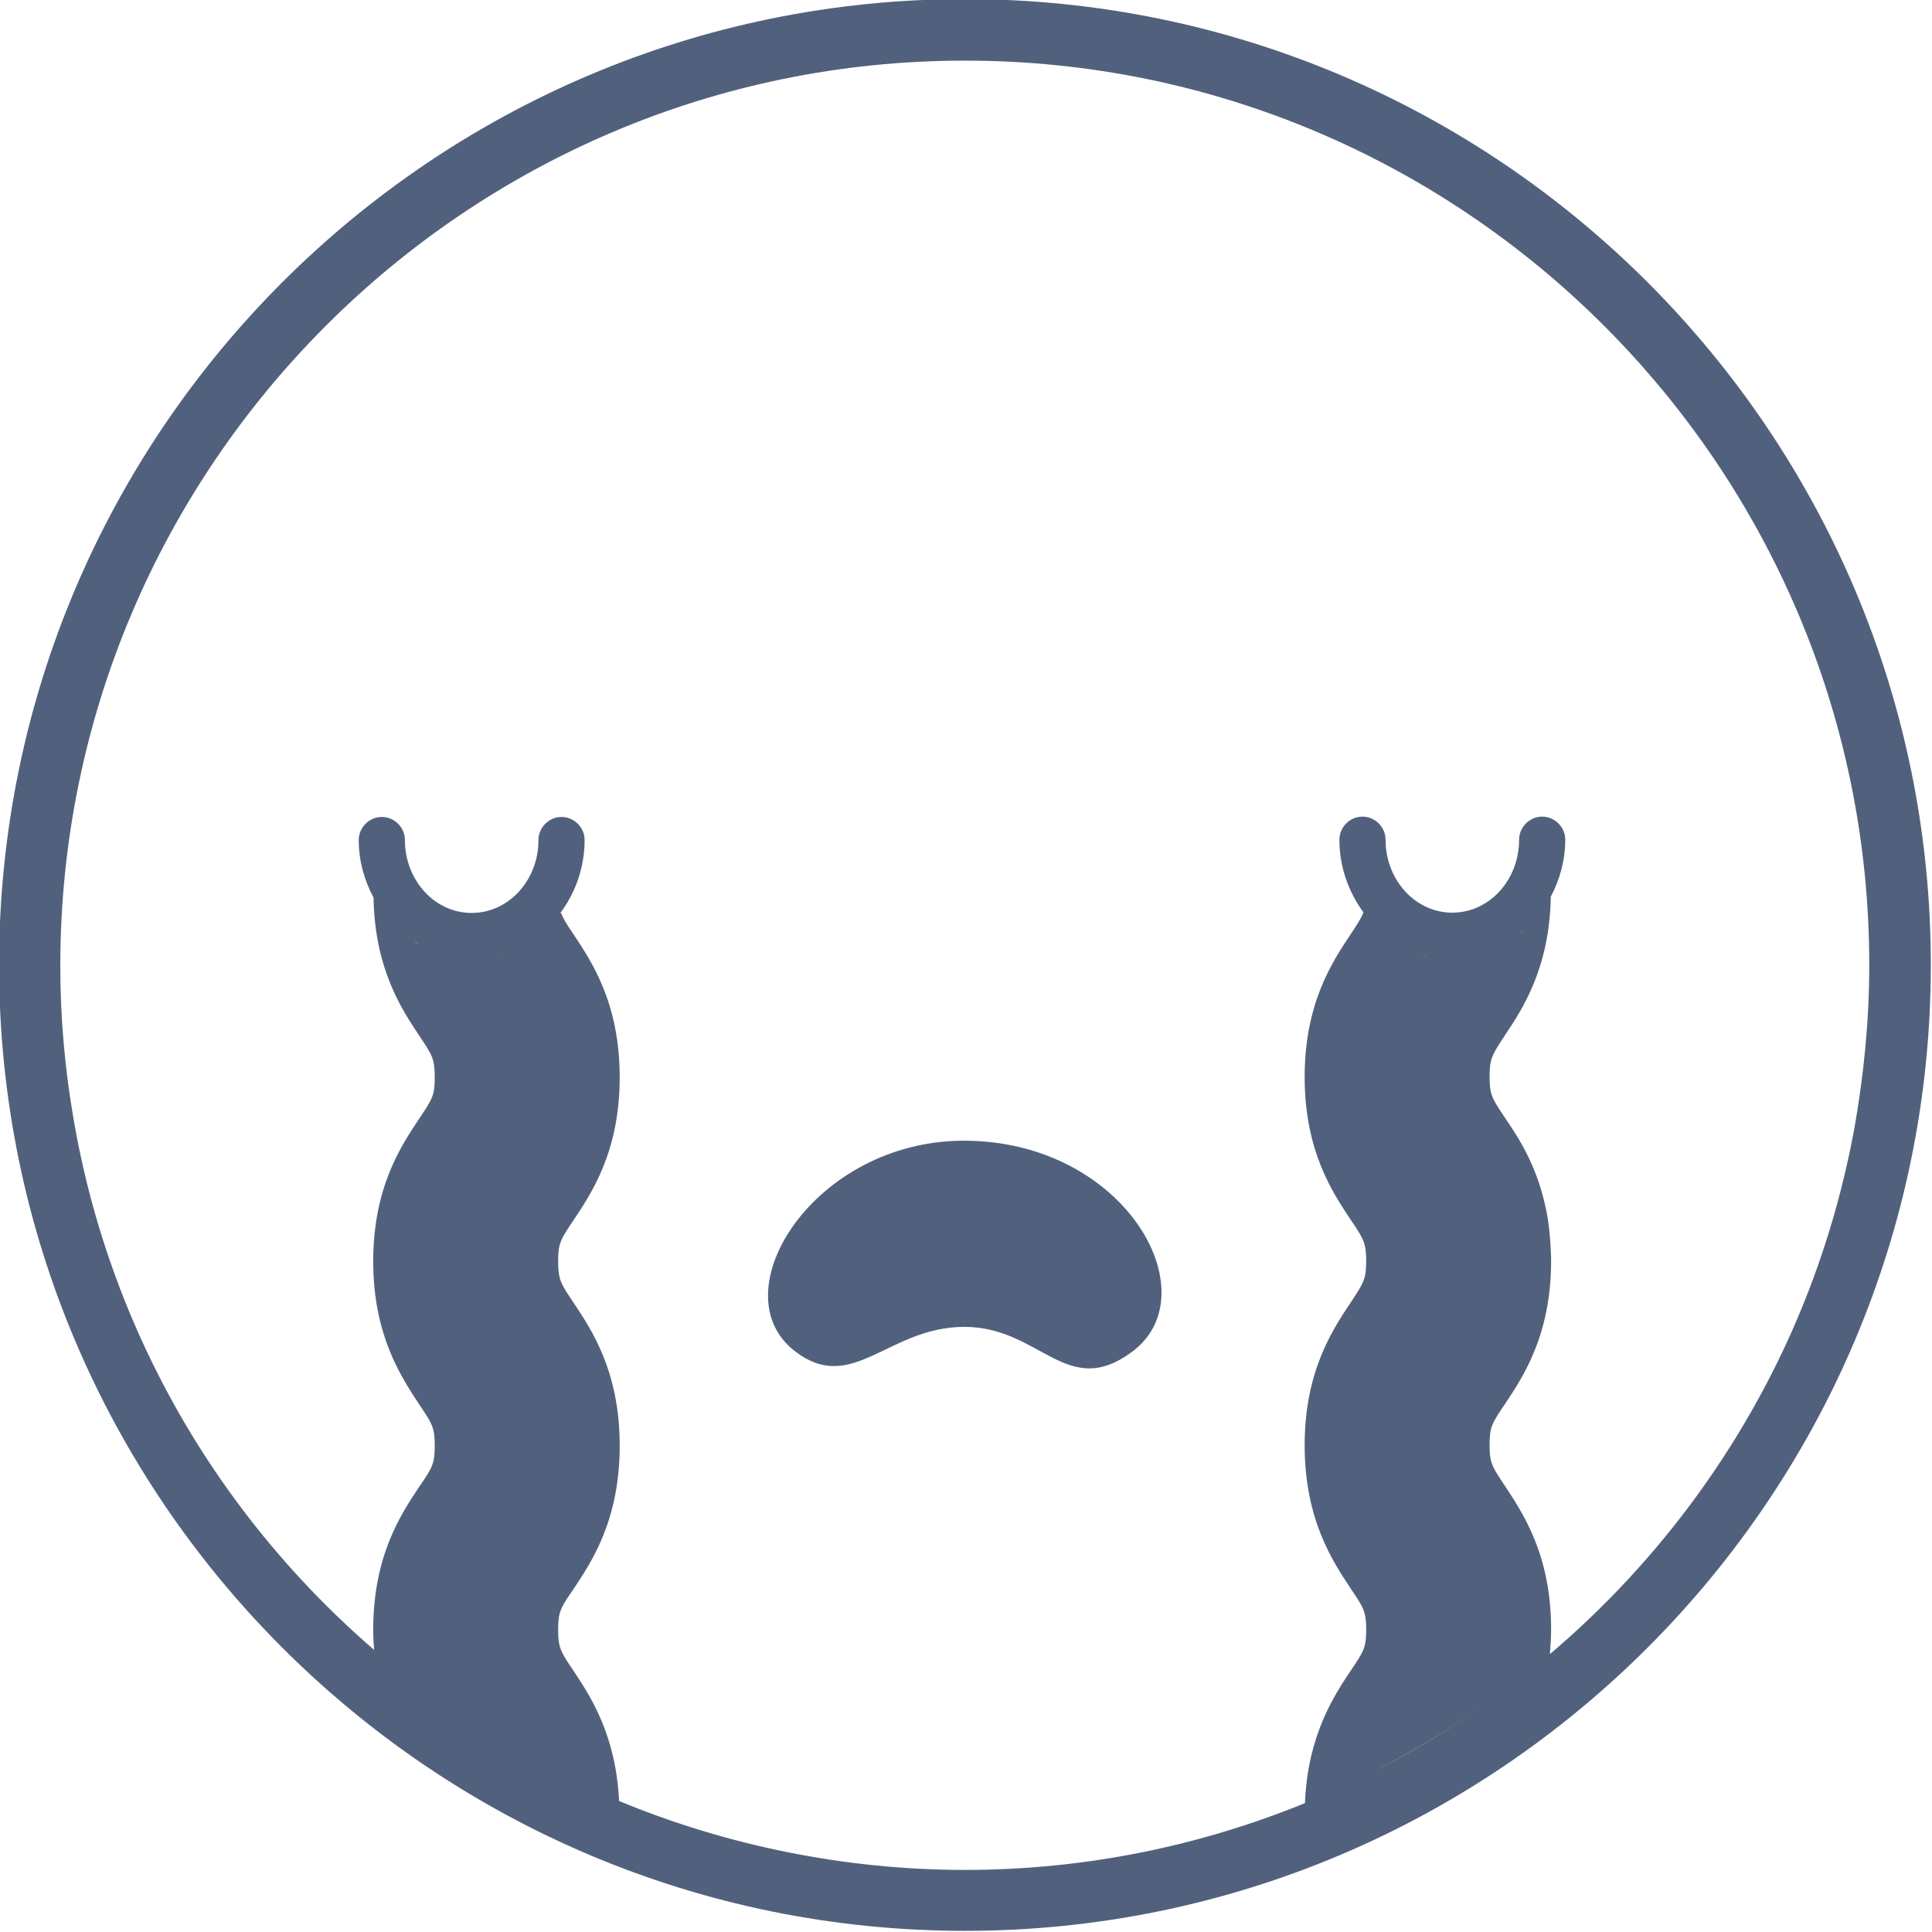 <svg width="74" height="74" viewBox="0 0 74 74" fill="none" xmlns="http://www.w3.org/2000/svg">
<g clip-path="url(#clip0_615_61307)">
<path d="M36.959 -0.035C16.558 -0.035 -0.036 16.559 -0.036 36.96C-0.036 57.361 16.558 73.956 36.959 73.956C57.36 73.956 73.955 57.361 73.955 36.96C73.955 16.559 57.36 -0.035 36.959 -0.035ZM71.02 43.254C70.442 46.377 69.452 49.371 68.097 52.14C65.575 57.291 61.815 61.722 57.207 65.046C57.95 64.515 58.669 63.95 59.364 63.36C59.387 63.054 59.411 62.747 59.411 62.406C59.411 59.565 58.339 57.974 57.643 56.913C57.16 56.194 57.054 56.041 57.054 55.346C57.054 54.651 57.148 54.509 57.643 53.778C58.35 52.718 59.411 51.127 59.411 48.286C59.411 48.003 59.387 47.756 59.376 47.497C59.34 47.061 59.293 46.66 59.211 46.294C58.869 44.645 58.162 43.572 57.631 42.794C57.148 42.075 57.054 41.922 57.054 41.238C57.054 40.555 57.148 40.402 57.631 39.671C58.327 38.634 59.352 37.066 59.399 34.344C59.741 33.696 59.953 32.953 59.953 32.163C59.953 31.68 59.552 31.279 59.069 31.279C58.586 31.279 58.185 31.68 58.185 32.163C58.185 33.707 57.042 34.957 55.628 34.957C54.214 34.957 53.07 33.707 53.07 32.163C53.07 31.68 52.67 31.279 52.186 31.279C51.703 31.279 51.302 31.68 51.302 32.163C51.302 33.212 51.656 34.167 52.222 34.945C52.139 35.169 51.998 35.381 51.75 35.758C51.043 36.819 49.971 38.41 49.971 41.25C49.971 44.091 51.043 45.682 51.75 46.742C52.233 47.461 52.328 47.614 52.328 48.298C52.328 48.982 52.233 49.135 51.75 49.866C51.043 50.926 49.971 52.517 49.971 55.358C49.971 58.198 51.043 59.801 51.739 60.85C52.222 61.569 52.328 61.722 52.328 62.417C52.328 63.113 52.233 63.254 51.739 63.985C51.067 64.987 50.089 66.495 49.982 69.064C45.964 70.703 41.567 71.622 36.959 71.622C32.351 71.622 27.802 70.679 23.712 68.982C23.594 66.472 22.628 64.987 21.968 63.997C21.485 63.278 21.378 63.124 21.378 62.429C21.378 61.734 21.473 61.581 21.968 60.862C22.675 59.801 23.736 58.21 23.736 55.37C23.736 52.529 22.663 50.938 21.956 49.877C21.473 49.158 21.378 49.005 21.378 48.31C21.378 47.614 21.473 47.473 21.956 46.754C22.663 45.693 23.736 44.102 23.736 41.262C23.736 38.422 22.663 36.831 21.956 35.77C21.709 35.404 21.567 35.181 21.485 34.957C21.473 34.98 21.449 34.992 21.437 35.004C22.027 34.226 22.392 33.248 22.392 32.175C22.392 31.692 21.991 31.291 21.508 31.291C21.025 31.291 20.624 31.692 20.624 32.175C20.624 33.719 19.481 34.968 18.067 34.968C16.652 34.968 15.509 33.719 15.509 32.175C15.509 31.692 15.108 31.291 14.625 31.291C14.142 31.291 13.741 31.692 13.741 32.175C13.741 32.977 13.954 33.719 14.307 34.379C14.354 37.102 15.38 38.657 16.075 39.694C16.558 40.413 16.652 40.567 16.652 41.262C16.652 41.957 16.558 42.099 16.075 42.818C15.368 43.878 14.295 45.469 14.295 48.31C14.295 51.15 15.368 52.741 16.063 53.802C16.546 54.521 16.652 54.674 16.652 55.37C16.652 56.065 16.558 56.218 16.063 56.937C15.356 57.998 14.295 59.589 14.295 62.429C14.295 62.7 14.307 62.948 14.331 63.195C10.819 60.166 7.919 56.442 5.857 52.246C4.419 49.323 3.382 46.165 2.816 42.853C2.486 40.944 2.309 38.987 2.309 36.984C2.321 17.867 17.855 2.322 36.959 2.322C56.064 2.322 71.597 17.867 71.597 36.96C71.597 39.105 71.385 41.203 71.02 43.254ZM57.195 65.057C55.722 66.118 54.166 67.073 52.54 67.886C54.166 67.061 55.722 66.118 57.195 65.057ZM52.858 35.64C52.858 35.64 52.905 35.687 52.929 35.699C52.905 35.676 52.882 35.652 52.858 35.64ZM53.601 36.171C53.601 36.171 53.707 36.241 53.766 36.265C53.707 36.241 53.66 36.206 53.601 36.171ZM54.449 36.536C54.52 36.559 54.591 36.583 54.661 36.607C54.591 36.595 54.52 36.559 54.449 36.536ZM49.994 69.053C50.843 68.711 51.668 68.334 52.481 67.921C51.668 68.334 50.843 68.711 49.994 69.053ZM55.616 36.724C55.875 36.724 56.135 36.689 56.382 36.642C56.135 36.689 55.875 36.724 55.616 36.724ZM56.606 36.595C56.795 36.548 56.971 36.489 57.136 36.418C56.96 36.489 56.783 36.548 56.606 36.595ZM57.431 36.288C57.584 36.206 57.737 36.123 57.879 36.029C57.737 36.123 57.584 36.206 57.431 36.288ZM58.232 35.77C58.232 35.77 58.327 35.687 58.386 35.64C58.339 35.687 58.291 35.734 58.232 35.77ZM18.078 36.724C18.078 36.724 18.102 36.724 18.126 36.724C18.114 36.724 18.102 36.724 18.09 36.724H18.078ZM19.021 36.607C19.116 36.583 19.198 36.548 19.281 36.524C19.186 36.548 19.104 36.595 19.021 36.607ZM19.917 36.277C19.988 36.241 20.058 36.194 20.129 36.147C20.058 36.194 19.988 36.23 19.917 36.277ZM20.742 35.734C20.742 35.734 20.836 35.652 20.872 35.617C20.825 35.652 20.777 35.699 20.742 35.734ZM18.067 36.724C17.819 36.724 17.572 36.689 17.336 36.642C17.572 36.689 17.819 36.724 18.067 36.724ZM17.077 36.583C16.912 36.536 16.759 36.489 16.605 36.43C16.759 36.489 16.912 36.548 17.077 36.583ZM16.087 36.182C16.004 36.135 15.922 36.1 15.851 36.041C15.934 36.088 16.004 36.135 16.087 36.182ZM15.427 35.734L15.38 35.699L15.427 35.734Z" fill="#51617D"/>
<path d="M36.925 43.691C31.173 43.691 27.543 49.49 30.431 51.741C32.646 53.462 34.002 50.822 36.936 50.822C39.871 50.822 40.873 53.674 43.407 51.741C46.318 49.514 43.088 43.691 36.913 43.691H36.925Z" fill="#51617D"/>
</g>
<defs>
<clipPath id="clip0_615_61307">
<rect width="74" height="74" fill="white"/>
</clipPath>
</defs>
</svg>
